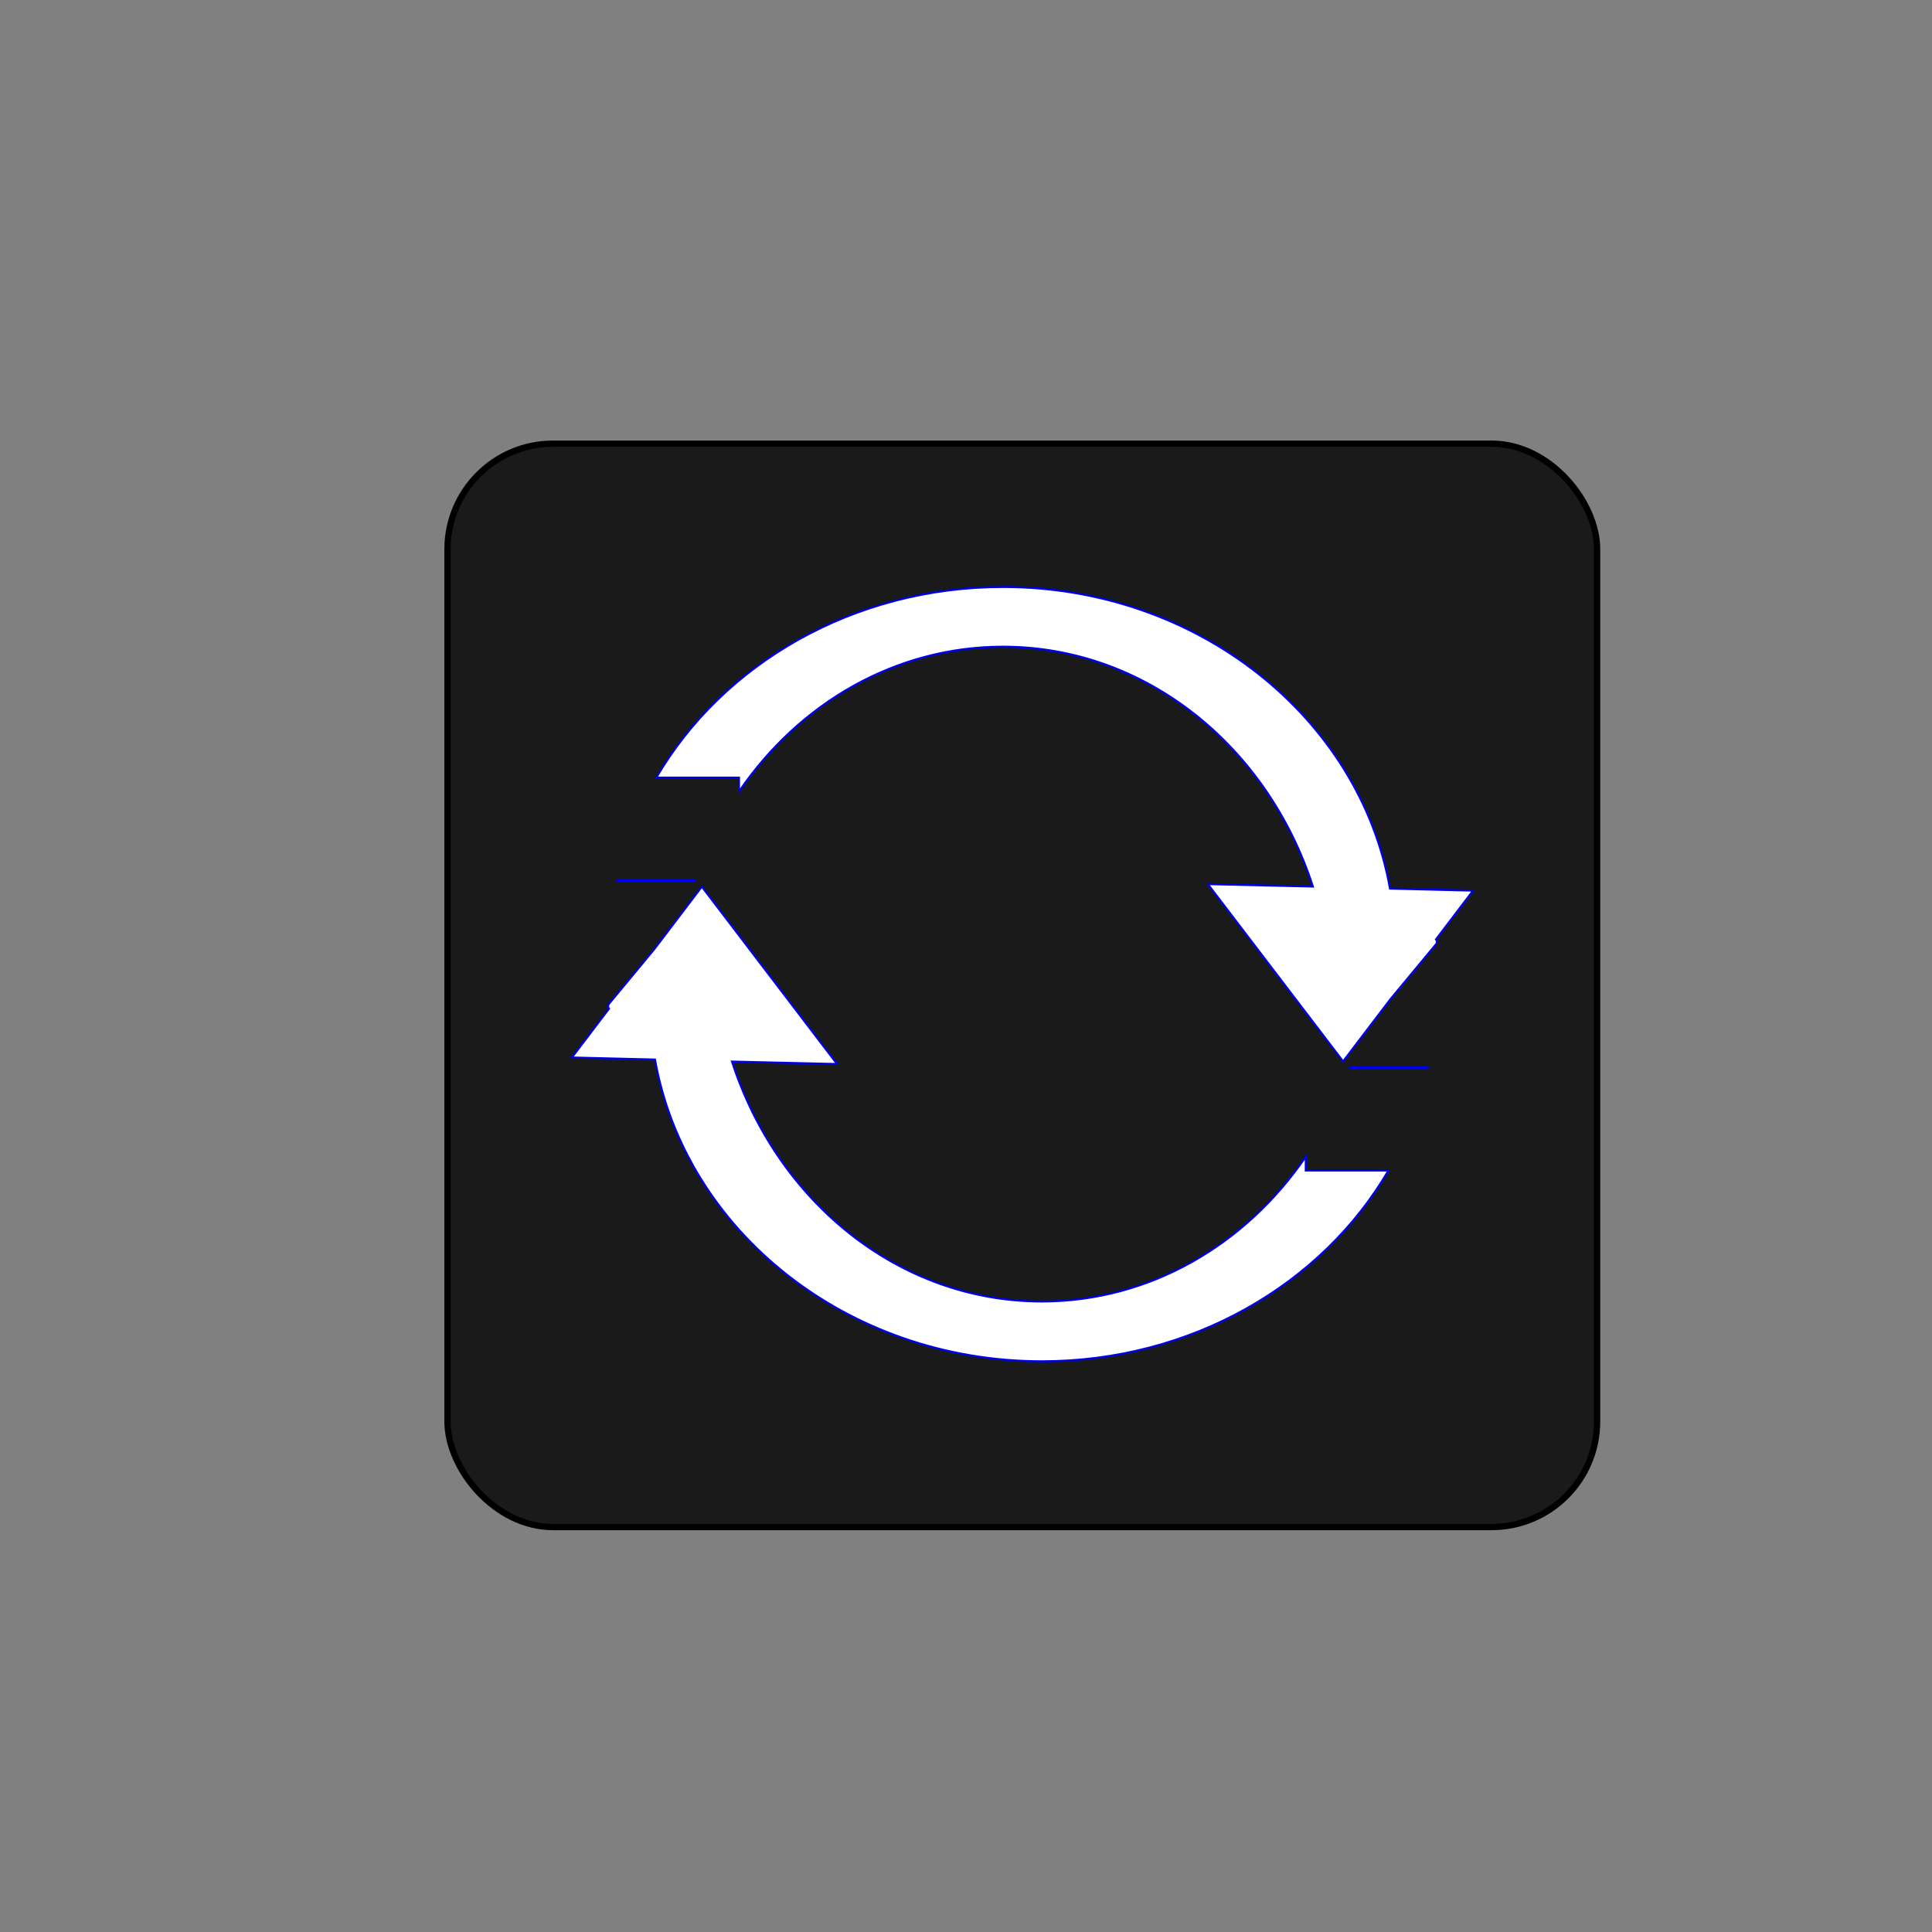 <?xml version="1.0" encoding="UTF-8" standalone="no"?>
<!-- Created with Inkscape (http://www.inkscape.org/) -->
<svg
   xmlns:dc="http://purl.org/dc/elements/1.1/"
   xmlns:cc="http://creativecommons.org/ns#"
   xmlns:rdf="http://www.w3.org/1999/02/22-rdf-syntax-ns#"
   xmlns:svg="http://www.w3.org/2000/svg"
   xmlns="http://www.w3.org/2000/svg"
   xmlns:sodipodi="http://sodipodi.sourceforge.net/DTD/sodipodi-0.dtd"
   xmlns:inkscape="http://www.inkscape.org/namespaces/inkscape"
   width="250"
   height="250"
   id="svg2633"
   sodipodi:version="0.32"
   inkscape:version="0.46"
   version="1.0"
   sodipodi:docname="sync_button.svg"
   inkscape:output_extension="org.inkscape.output.svg.inkscape"
   inkscape:export-filename="/home/neil/sync_button.png"
   inkscape:export-xdpi="28.879999"
   inkscape:export-ydpi="28.879999">
  <rect width="100%" height="100%" fill="#808080" stroke="none"/>
  <defs
     id="defs2635">
    <inkscape:perspective
       sodipodi:type="inkscape:persp3d"
       inkscape:vp_x="0 : 526.18109 : 1"
       inkscape:vp_y="0 : 1000 : 0"
       inkscape:vp_z="744.09448 : 526.18109 : 1"
       inkscape:persp3d-origin="372.04724 : 350.78739 : 1"
       id="perspective2641" />
  </defs>
  <sodipodi:namedview
     id="base"
     pagecolor="#ffffff"
     bordercolor="#666666"
     borderopacity="1.0"
     gridtolerance="10000"
     guidetolerance="10"
     objecttolerance="10"
     inkscape:pageopacity="0.0"
     inkscape:pageshadow="2"
     inkscape:zoom="0.98994949"
     inkscape:cx="222.97204"
     inkscape:cy="115.71956"
     inkscape:document-units="px"
     inkscape:current-layer="layer1"
     showgrid="false"
     inkscape:window-width="1047"
     inkscape:window-height="719"
     inkscape:window-x="0"
     inkscape:window-y="24" />
  <g
     inkscape:label="Layer 1"
     inkscape:groupmode="layer"
     id="layer1">
    <rect
       style="fill:#1a1a1a;fill-rule:evenodd;stroke:#000000;stroke-width:0.816px;stroke-linecap:butt;stroke-linejoin:miter;stroke-opacity:1"
       id="rect2647"
       width="148.755"
       height="140.184"
       x="57.908"
       y="57.413"
       rx="13.651"
       ry="13.651" />
    <path
       transform="matrix(0.957,0,0,1.027,4.366,-40.505)"
       style="fill:#ffffff;fill-opacity:1;stroke:#0000ea;stroke-width:0.256;stroke-opacity:1;"
       d="M 131.055,113.396 C 110.777,113.396 93.132,123.126 84.188,137.418 L 95.368,137.418 L 95.368,139.159 C 103.488,128.084 116.465,120.925 131.055,120.925 C 150.41,120.925 166.853,133.538 172.966,151.144 L 158.757,150.837 L 177.042,173.168 L 183.485,165.281 L 189.598,158.417 C 189.745,158.251 189.745,157.969 189.598,157.803 L 194.61,151.657 L 183.375,151.4 C 179.261,129.859 157.422,113.396 131.055,113.396 z M 78.901,150.274 C 78.885,150.342 78.86,150.41 78.845,150.479 L 89.309,150.479 C 89.336,150.406 89.393,150.346 89.42,150.274 L 78.901,150.274 z"
       id="path4988" />
    <path
       style="fill:#ffffff;fill-opacity:1;stroke:#0000ea;stroke-width:0.254;stroke-opacity:1"
       d="M 134.816,176.149 C 154.217,176.149 171.099,166.152 179.657,151.468 L 168.961,151.468 L 168.961,149.679 C 161.191,161.058 148.775,168.413 134.816,168.413 C 116.298,168.413 100.566,155.454 94.717,137.364 L 108.311,137.68 L 90.817,114.736 L 84.652,122.84 L 78.804,129.892 C 78.663,130.062 78.663,130.353 78.804,130.523 L 74.008,136.838 L 84.758,137.101 C 88.694,159.234 109.589,176.149 134.816,176.149 z M 184.716,138.259 C 184.73,138.189 184.754,138.119 184.768,138.049 L 174.757,138.049 C 174.731,138.123 174.677,138.185 174.651,138.259 L 184.716,138.259 z"
       id="path4470" />
  </g>
</svg>
